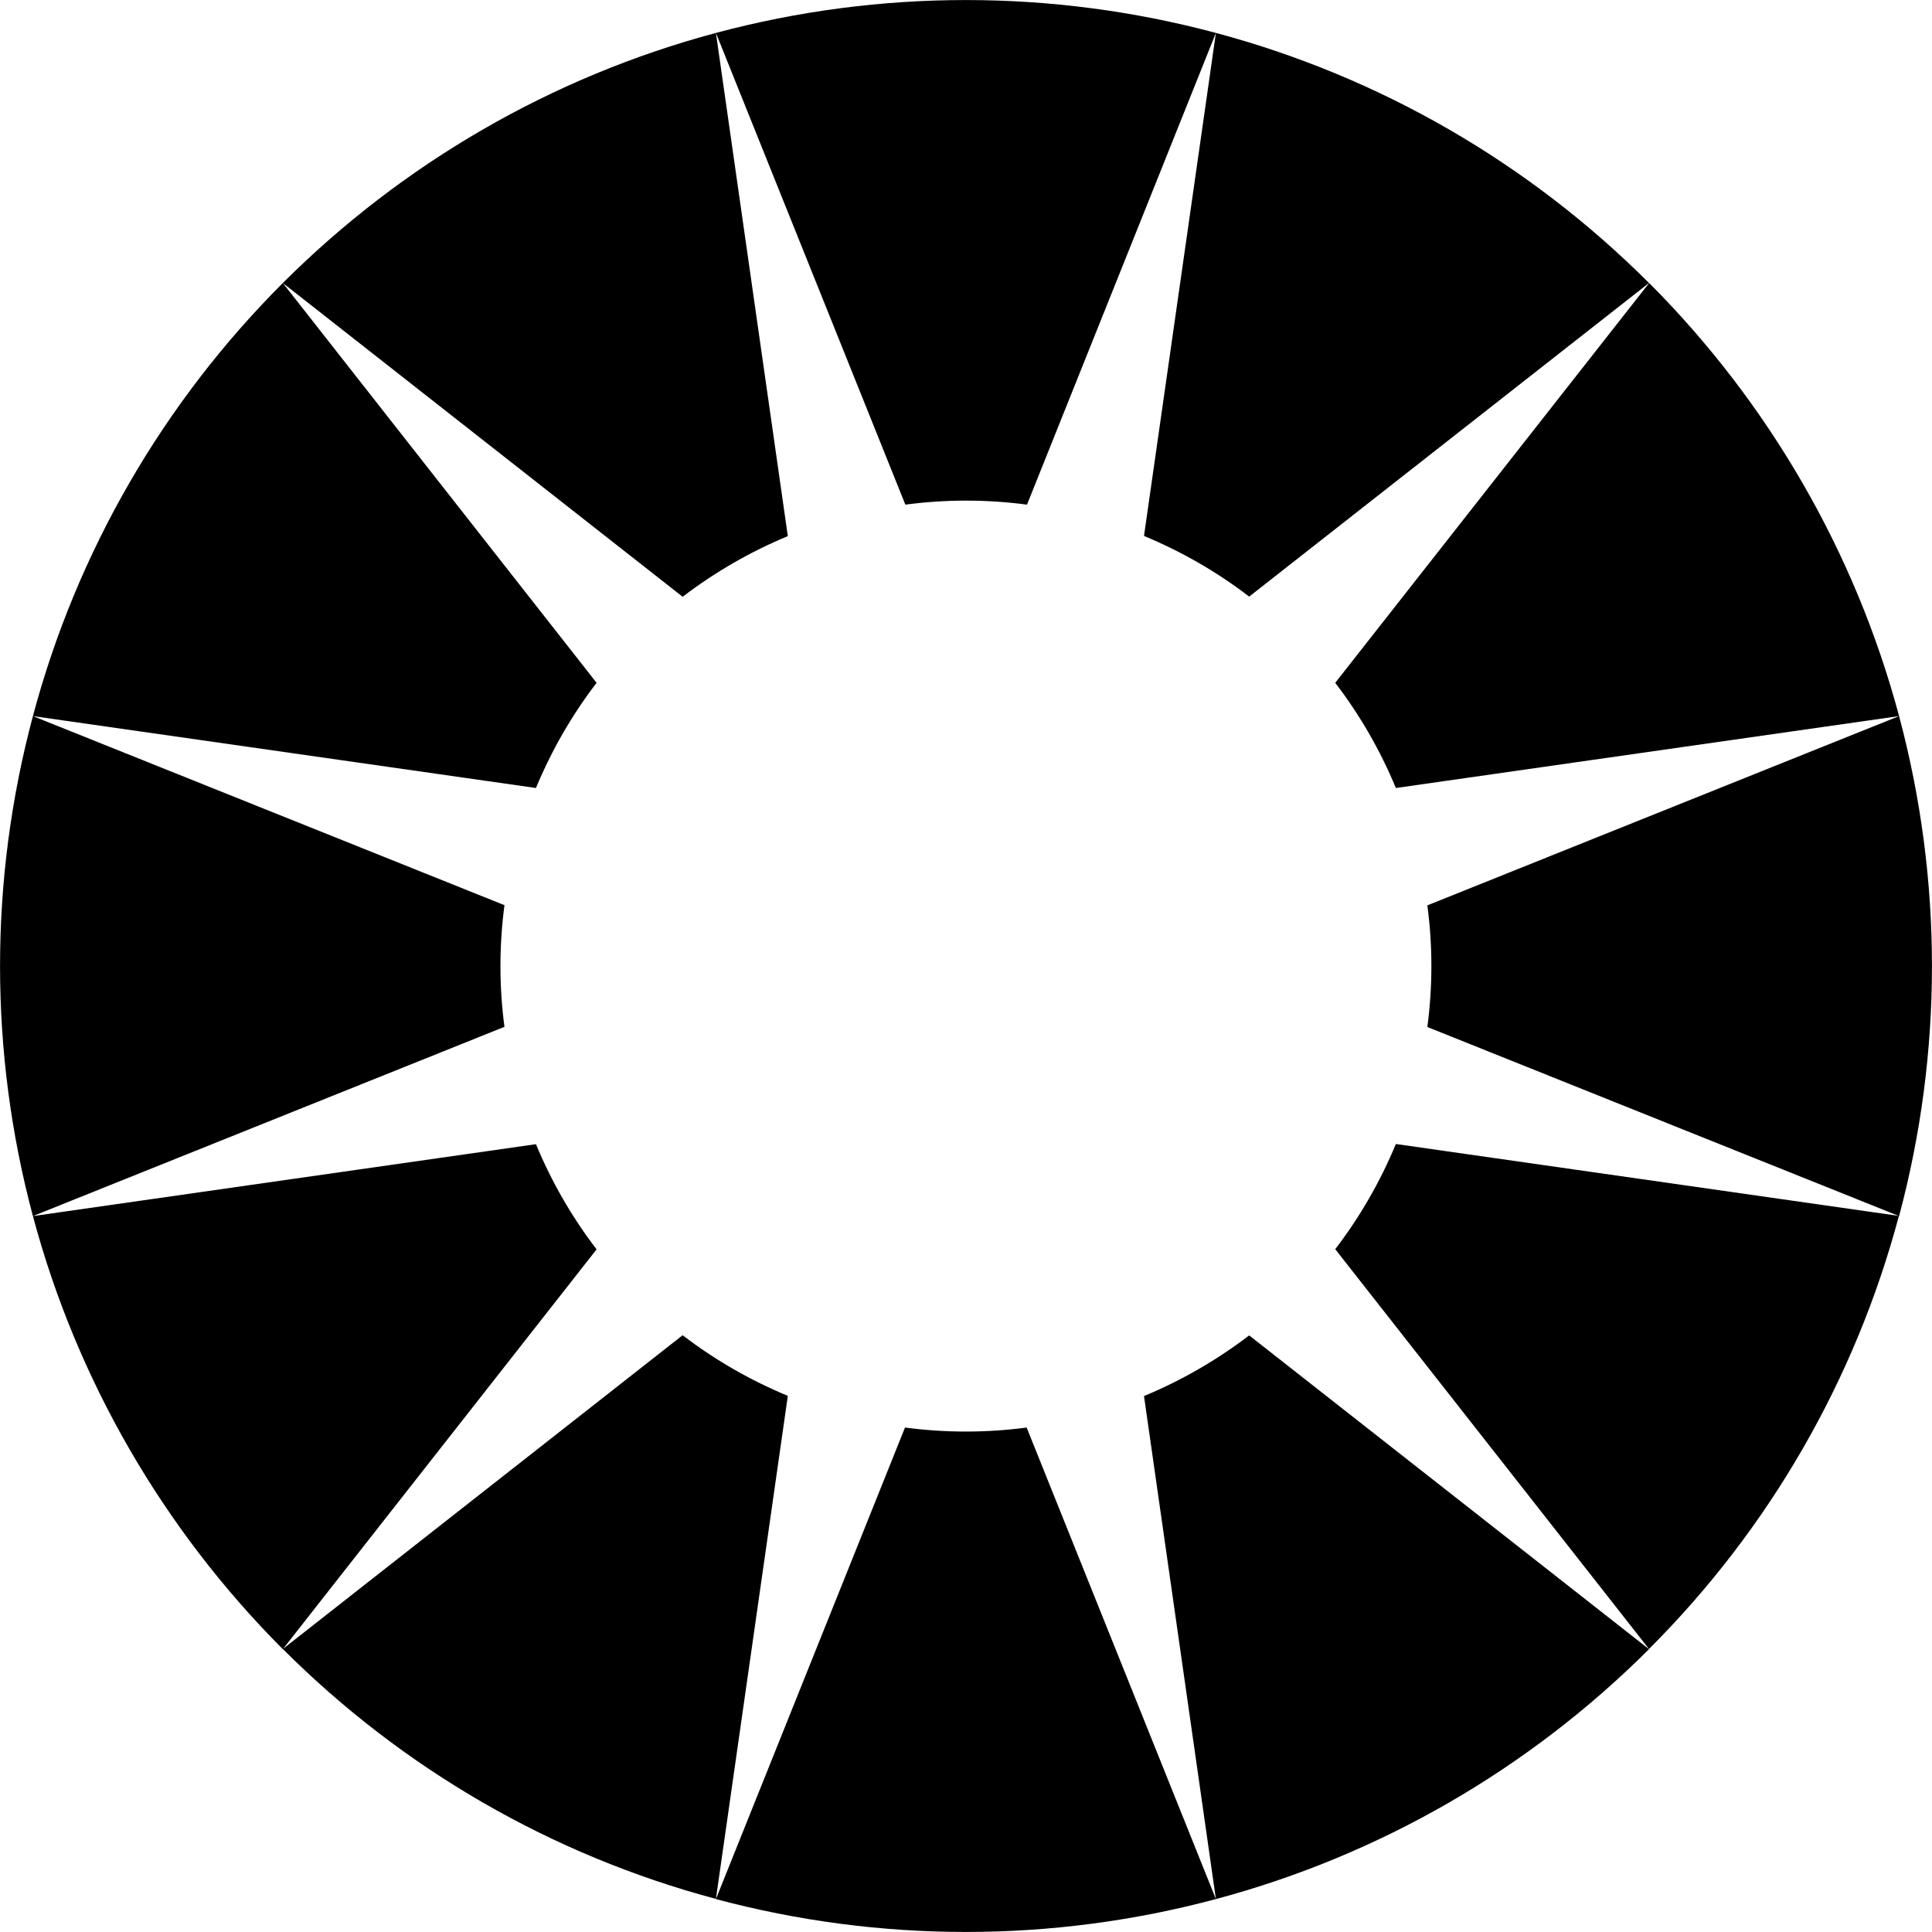 <?xml version="1.0" encoding="utf-8"?>
<!-- Generator: Adobe Illustrator 24.1.3, SVG Export Plug-In . SVG Version: 6.00 Build 0)  -->
<svg version="1.1" id="Layer_1" xmlns:serif="http://www.serif.com/"
	 xmlns="http://www.w3.org/2000/svg" xmlns:xlink="http://www.w3.org/1999/xlink" x="0px" y="0px" viewBox="0 0 1080 1080"
	 style="enable-background:new 0 0 1080 1080;" xml:space="preserve">
<path d="M679.7,18.4c-91.6-24.5-187.9-24.5-279.5,0l105.9,263.7c22.5-3,45.3-3,68,0L679.7,18.4z M400.2,18.4
	c-91.6,24.5-175,72.8-242.1,139.8l223.5,175.4c18.1-13.8,37.8-25.2,58.8-33.9L400.2,18.4z M158.1,158.2
	c-67,67-115.3,150.5-139.7,242.1l281.2,40.2c8.7-21,20.1-40.8,33.9-58.8L158.1,158.2z M18.4,400.3c-24.5,91.6-24.5,187.9,0,279.5
	L282,574c-3-22.5-3-45.3,0-68L18.4,400.3z M18.4,679.8c24.5,91.6,72.8,175,139.7,242.1l175.4-223.5c-13.8-18-25.2-37.8-33.9-58.8
	L18.4,679.8z M158.1,921.8c67.1,67.1,150.5,115.3,242.1,139.7l40.2-281.2c-21-8.7-40.8-20.1-58.8-33.9L158.1,921.8z M400.2,1061.6
	c91.6,24.5,187.9,24.5,279.5,0L573.9,798c-22.5,3-45.4,3-68,0L400.2,1061.6z M679.7,1061.6c91.6-24.5,175-72.7,242.1-139.7
	L698.3,746.5c-18.1,13.8-37.8,25.2-58.8,33.9L679.7,1061.6z M921.8,921.8c67.1-67,115.3-150.5,139.7-242.1l-281.2-40.2
	c-8.7,21-20.1,40.8-33.9,58.8L921.8,921.8z M1061.6,679.8c24.5-91.6,24.5-187.9,0-279.5L797.9,506.1c3,22.5,3,45.3,0,68
	L1061.6,679.8z M1061.6,400.3c-24.5-91.6-72.8-175-139.7-242.1L746.4,381.7c13.8,18,25.2,37.8,33.9,58.8L1061.6,400.3z M921.8,158.2
	C854.7,91.1,771.3,42.9,679.7,18.4l-40.2,281.2c21,8.7,40.8,20.1,58.8,33.9L921.8,158.2z"/>
</svg>
